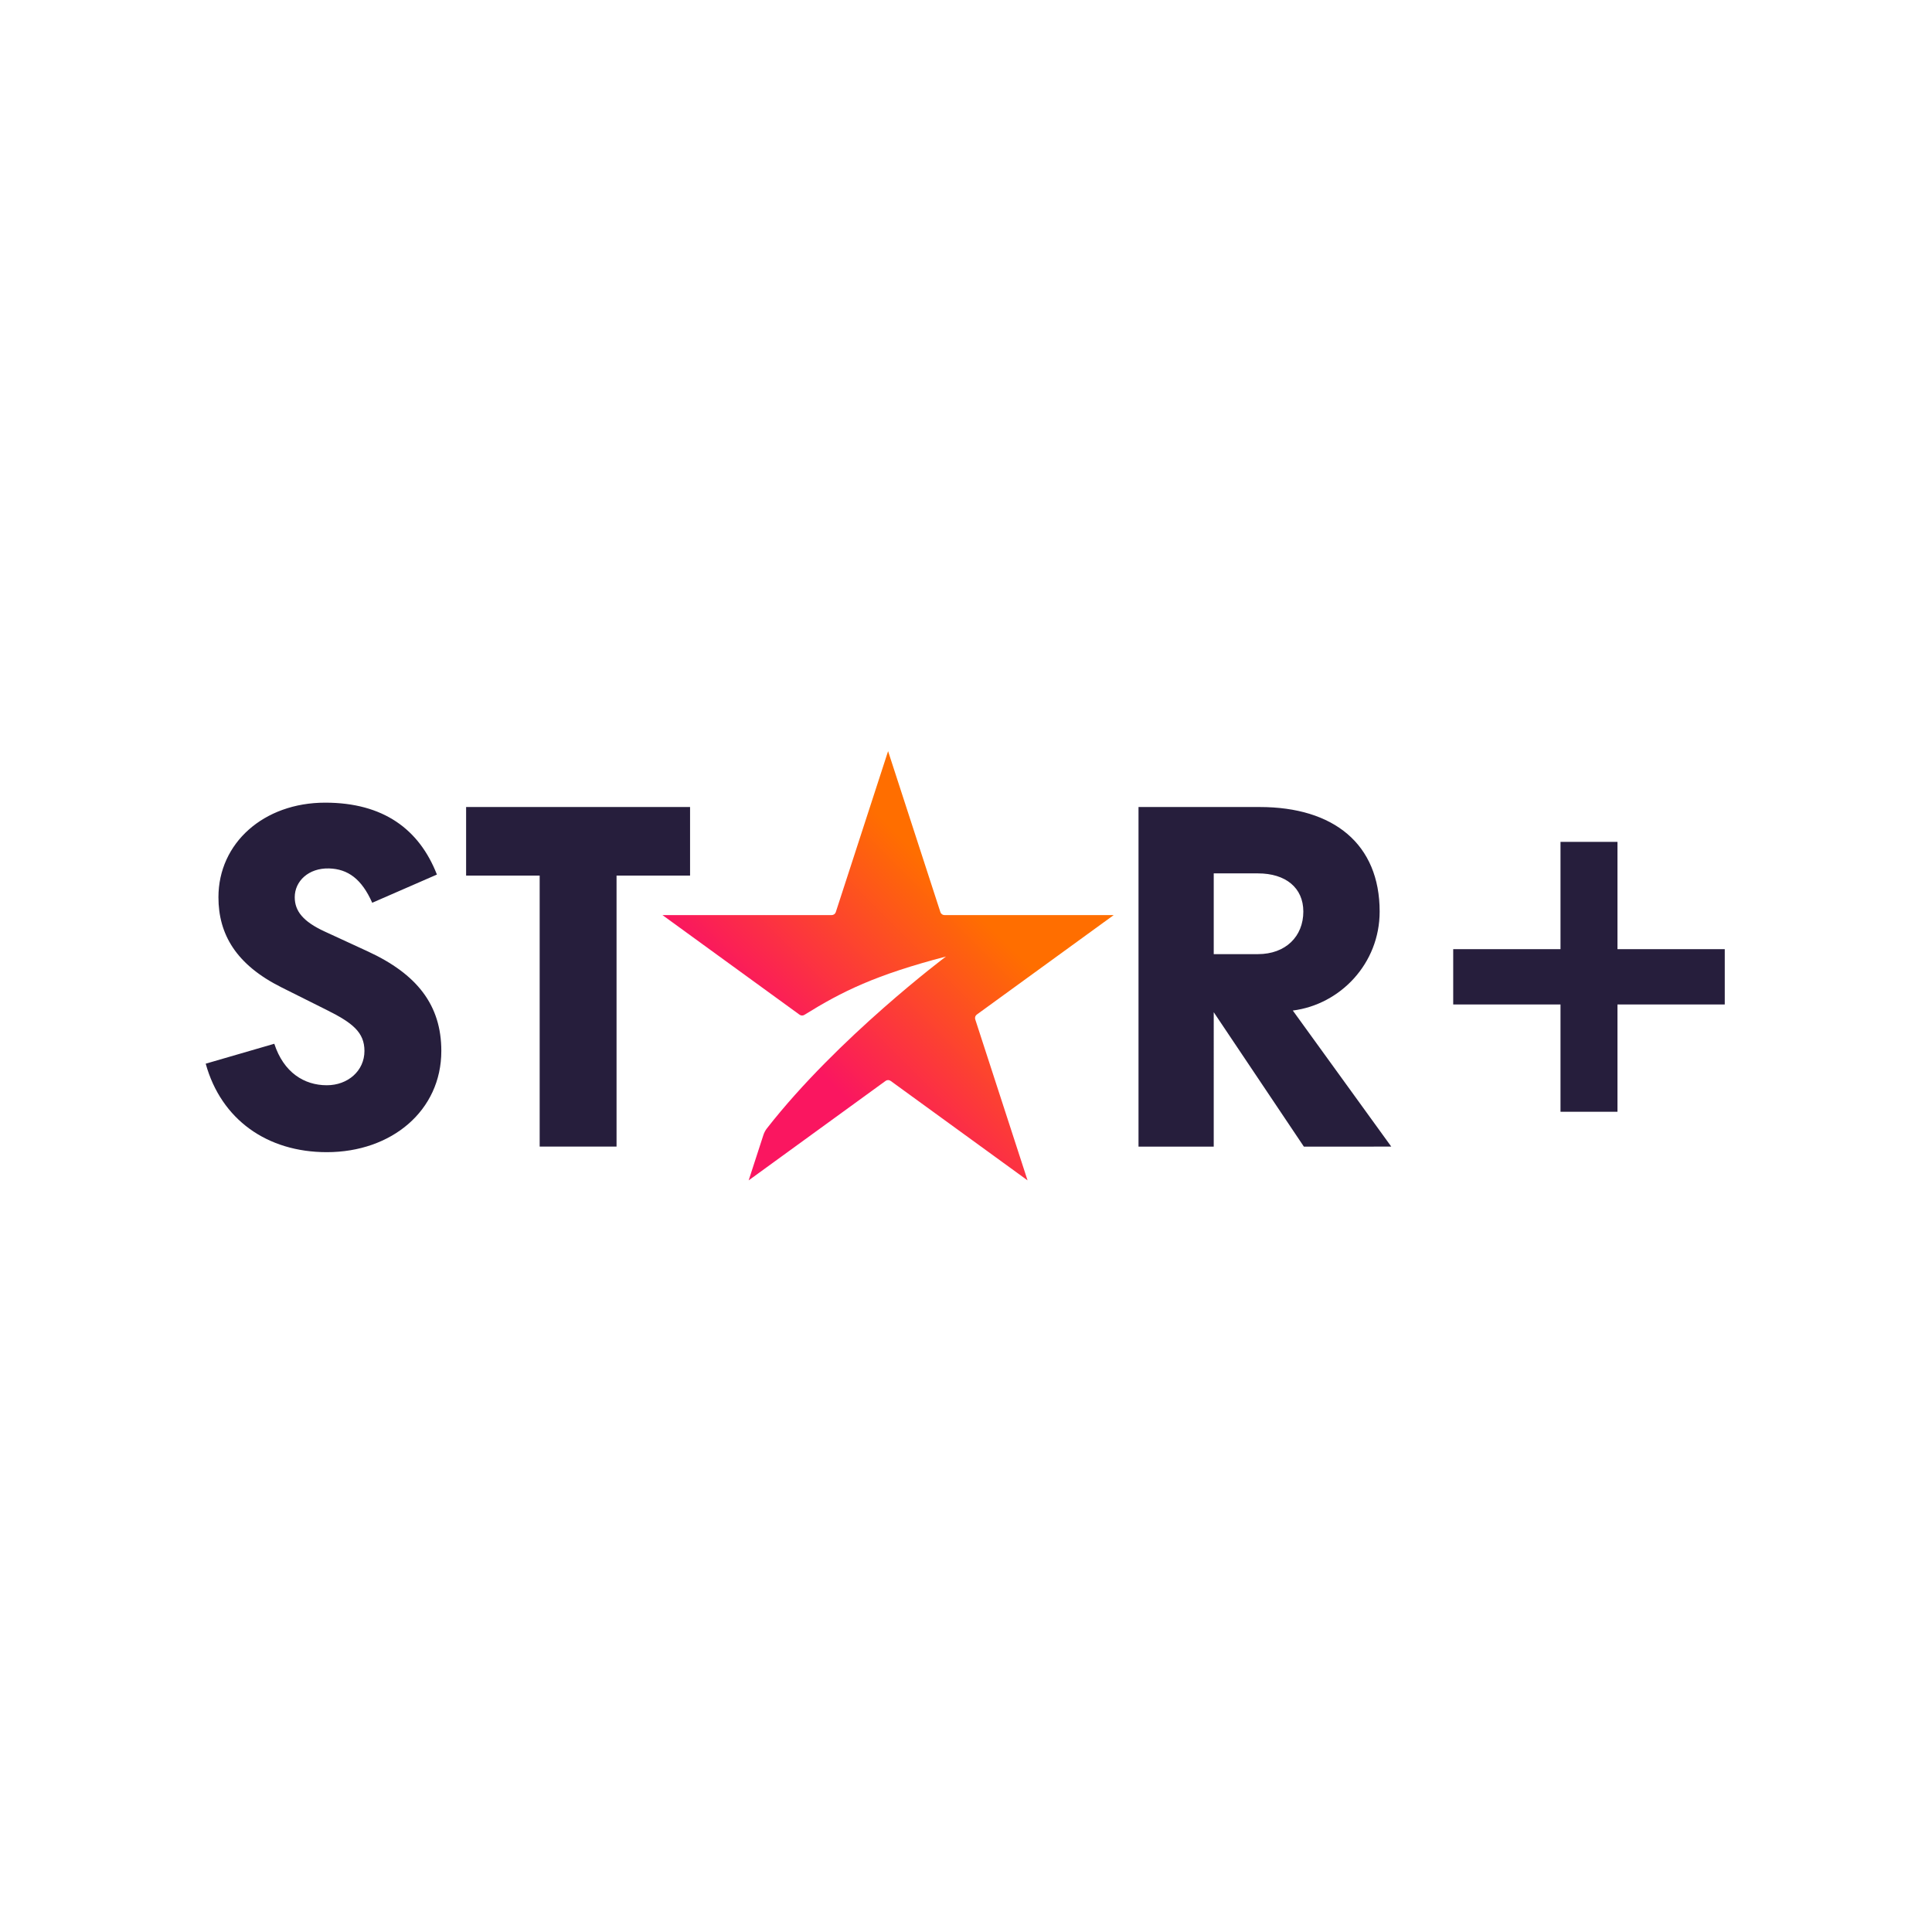 <?xml version="1.0" encoding="UTF-8" standalone="no"?>
<svg
   xmlns:dc="http://purl.org/dc/elements/1.1/"
   xmlns:cc="http://creativecommons.org/ns#"
   xmlns:rdf="http://www.w3.org/1999/02/22-rdf-syntax-ns#"
   xmlns:svg="http://www.w3.org/2000/svg"
   xmlns="http://www.w3.org/2000/svg"
   xmlns:sodipodi="http://sodipodi.sourceforge.net/DTD/sodipodi-0.dtd"
   xmlns:inkscape="http://www.inkscape.org/namespaces/inkscape"
   id="Layer_1"
   data-name="Layer 1"
   viewBox="0 0 700 700"
   version="1.1"
   sodipodi:docname="star+plus-logo.svg"
   width="700"
   height="700"
   inkscape:version="0.92.4 (5da689c313, 2019-01-14)">
  <sodipodi:namedview
     pagecolor="#ffffff"
     bordercolor="#666666"
     borderopacity="1"
     objecttolerance="10"
     gridtolerance="10"
     guidetolerance="10"
     inkscape:pageopacity="0"
     inkscape:pageshadow="2"
     inkscape:window-width="1600"
     inkscape:window-height="837"
     id="namedview32"
     showgrid="false"
     inkscape:zoom="0.35540507"
     inkscape:cx="344.97131"
     inkscape:cy="289.06448"
     inkscape:window-x="-8"
     inkscape:window-y="-8"
     inkscape:window-maximized="1"
     inkscape:current-layer="Layer_1" />
  <defs
     id="defs17">
    <clipPath
       id="clip-path">
      <rect
         x="-229.35"
         y="-164.27"
         width="2254.87"
         height="895.62"
         id="rect2"
         style="fill:none" />
    </clipPath>
    <clipPath
       id="clip-path-2">
      <path
         d="m 739.86,208.18 a 5,5 0 0 1 -4.76,3.45 H 537.92 l 159.74,116.06 a 5,5 0 0 0 5.57,0.2 c 44.19,-27.46 82.82,-46.51 165,-68 0,0 -126,94.41 -208.58,200.19 a 25.14,25.14 0 0 0 -4.11,7.71 L 638.35,520.7 797.87,404.8 a 5,5 0 0 1 5.88,0 L 963.27,520.7 902.32,333.12 a 5,5 0 0 1 1.81,-5.59 l 159.52,-115.9 H 866.48 a 5,5 0 0 1 -4.76,-3.45 L 800.79,20.65 Z"
         id="path5"
         inkscape:connector-curvature="0"
         style="fill:none" />
    </clipPath>
    <linearGradient
       id="linear-gradient"
       x1="542.7"
       y1="-197.7"
       x2="543.7"
       y2="-197.7"
       gradientTransform="matrix(519.26,0,0,519.26,-281292.66,102929.39)"
       gradientUnits="userSpaceOnUse">
      <stop
         offset="0"
         stop-color="#fa1660"
         id="stop8" />
      <stop
         offset="0.28"
         stop-color="#fa1660"
         id="stop10" />
      <stop
         offset="0.78"
         stop-color="#ff6e00"
         id="stop12" />
      <stop
         offset="1"
         stop-color="#ff6e00"
         id="stop14" />
    </linearGradient>
    <linearGradient
       gradientTransform="matrix(10.046,0,0,10.046,357.836,573.165)"
       id="paint0_linear"
       x1="27.475"
       y1="50.811"
       x2="45.488"
       y2="32.554"
       gradientUnits="userSpaceOnUse">
      <stop
         stop-color="#FA1660"
         id="stop15" />
      <stop
         offset="0.28"
         stop-color="#FA1660"
         id="stop17" />
      <stop
         offset="0.78"
         stop-color="#FF6E00"
         id="stop19" />
      <stop
         offset="1"
         stop-color="#FF6E00"
         id="stop21" />
    </linearGradient>
  </defs>
  <title
     id="title19">original</title>
  <polygon
     points="1775.52,251.33 1650.52,251.33 1650.52,126.33 1584.16,126.33 1584.16,251.33 1459.16,251.33 1459.16,315.76 1584.16,315.76 1584.16,440.76 1650.52,440.76 1650.52,315.76 1775.52,315.76 "
     id="polygon21"
     style="fill:#261e3c;fill-opacity:1"
     transform="matrix(0.311,0,0,0.311,72.726,265.736)" />
  <g
     clip-path="url(#clip-path)"
     id="g25"
     style="fill:#261e3c;fill-opacity:1"
     transform="matrix(0.311,0,0,0.311,72.726,265.736)">
    <path
       d="m 1231.71,163.05 c 32.22,0 52.84,16.75 52.84,44.46 0,29 -20.62,49.61 -52.84,49.61 h -51.54 v -94.07 z m 40.59,159.79 c 55.42,-7.08 101.17,-54.77 101.17,-115.33 0,-78.61 -53.48,-121.78 -139.82,-121.78 h -141.11 v 395.62 h 87.63 V 324.78 l 105,156.57 H 1387 Z M 570.09,85.73 H 309.18 v 79.9 h 85.7 v 315.72 h 89.56 V 165.63 h 85.65 z m -425.77,145 c -25.12,-11.59 -34.79,-23.84 -34.79,-39.94 0,-18.69 16.11,-34.15 40,-33.51 21.91,0.64 38,12.24 50.26,40 l 75.38,-32.86 C 254.55,111.58 212.67,80.65 145,80.65 c -71.52,0 -124.36,47 -124.36,110.19 0,43.17 20.62,78.6 73.46,105 l 52.82,26.4 c 29.64,14.82 43.82,25.77 43.82,47.68 0,23.19 -19.33,39.95 -43.82,39.95 -26.42,0 -50.26,-14.82 -61.21,-48.33 l -79.9,23.2 c 18,65.08 71.52,103.09 141.11,103.09 75.39,0 133.38,-48.32 133.38,-117.91 0,-53.48 -28.35,-89.56 -85.7,-116 z"
       id="path23"
       style="fill:#261e3c;fill-opacity:1"
       inkscape:connector-curvature="0" />
  </g>
  <g
     clip-path="url(#clip-path-2)"
     id="g29"
     transform="matrix(0.311,0,0,0.311,72.726,265.736)">
    <rect
       x="438.13"
       y="-91.99"
       width="725.3"
       height="725.3"
       transform="rotate(-45,800.779,270.656)"
       id="rect27"
       style="fill:url(#linear-gradient)" />
  </g>
</svg>
